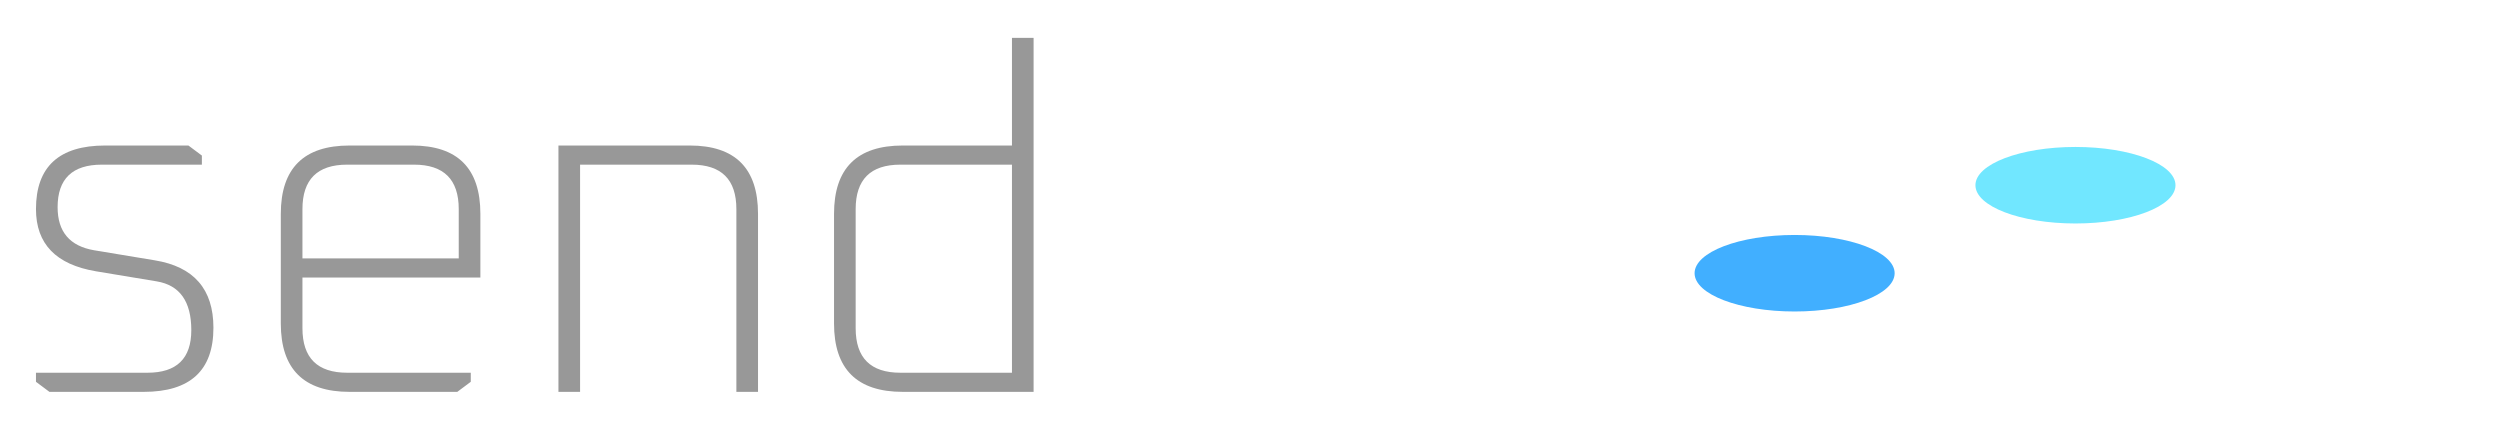 <svg width="278" height="48" viewBox="0 0 278 48" fill="none" xmlns="http://www.w3.org/2000/svg">
<g filter="url(#filter0_d_719_688)">
<path d="M4 38.457V37.447H16.406C19.651 37.447 21.273 35.869 21.273 32.713C21.273 29.521 19.989 27.713 17.422 27.287L10.684 26.17C6.228 25.425 4 23.121 4 19.255C4 14.539 6.567 12.181 11.7 12.181H20.952L22.449 13.298V14.309H11.326C8.046 14.309 6.406 15.886 6.406 19.043C6.406 21.773 7.761 23.369 10.471 23.83L17.209 24.947C21.558 25.656 23.733 28.156 23.733 32.447C23.733 37.199 21.148 39.575 15.979 39.575H5.497L4 38.457Z" fill="#989898"/>
<path d="M31.226 31.968V19.787C31.226 14.716 33.775 12.181 38.873 12.181H45.824C50.887 12.181 53.418 14.716 53.418 19.787V26.862H33.632V32.5C33.632 35.798 35.29 37.447 38.605 37.447H52.349V38.457L50.851 39.575H38.873C33.775 39.575 31.226 37.039 31.226 31.968ZM33.632 24.734H51.012V19.255C51.012 15.957 49.354 14.309 46.038 14.309H38.605C35.29 14.309 33.632 15.957 33.632 19.255V24.734Z" fill="#989898"/>
<path d="M62.099 39.575V12.181H76.698C81.76 12.181 84.292 14.716 84.292 19.787V39.575H81.885V19.255C81.885 15.957 80.227 14.309 76.912 14.309H64.505V39.575H62.099Z" fill="#989898"/>
<path d="M92.744 31.968V19.787C92.744 14.716 95.293 12.181 100.391 12.181H112.53V0.213H114.936V39.575H100.391C95.293 39.575 92.744 37.039 92.744 31.968ZM95.15 32.5C95.15 35.798 96.808 37.447 100.123 37.447H112.53V14.309H100.123C96.808 14.309 95.15 15.957 95.15 19.255V32.5Z" fill="#989898"/>
<path d="M254.267 38.457V37.447H266.674C269.918 37.447 271.54 35.869 271.54 32.713C271.54 29.521 270.257 27.713 267.69 27.287L260.952 26.17C256.496 25.425 254.267 23.121 254.267 19.255C254.267 14.539 256.834 12.181 261.968 12.181H271.219L272.717 13.298V14.309H261.594C258.314 14.309 256.674 15.886 256.674 19.043C256.674 21.773 258.029 23.369 260.738 23.83L267.476 24.947C271.825 25.656 274 28.156 274 32.447C274 37.199 271.415 39.575 266.246 39.575H255.765L254.267 38.457Z" fill="white"/>
<path d="M126.674 39.575V12.181H141.273C146.335 12.181 148.866 14.716 148.866 19.787V39.575H146.46V19.255C146.46 15.957 144.802 14.309 141.487 14.309H129.08V39.575H126.674Z" fill="white"/>
<path d="M157.318 31.968V19.787C157.318 14.716 159.867 12.181 164.965 12.181H172.452C177.515 12.181 180.046 14.716 180.046 19.787V31.968C180.046 37.039 177.515 39.575 172.452 39.575H164.965C159.867 39.575 157.318 37.039 157.318 31.968ZM159.725 32.5C159.725 35.798 161.383 37.447 164.698 37.447H172.666C175.982 37.447 177.639 35.798 177.639 32.5V19.255C177.639 15.957 175.982 14.309 172.666 14.309H164.698C161.383 14.309 159.725 15.957 159.725 19.255V32.5Z" fill="white"/>
<ellipse cx="199.561" cy="26.383" rx="11.123" ry="4.255" fill="#41AFFF"/>
<ellipse cx="230.791" cy="16.596" rx="11.123" ry="4.255" fill="#71E7FF"/>
<path d="M210.649 -1.52588e-05V20.669C209.997 20.124 209.181 19.642 208.237 19.244V-1.52588e-05H210.649Z" fill="white"/>
<path fill-rule="evenodd" clip-rule="evenodd" d="M241.564 25.106C240.329 26.942 235.974 28.298 230.791 28.298C225.609 28.298 221.254 26.942 220.019 25.106C219.79 25.446 219.668 25.803 219.668 26.17C219.668 28.52 224.648 30.425 230.791 30.425C236.935 30.425 241.914 28.52 241.914 26.17C241.914 25.803 241.793 25.446 241.564 25.106Z" fill="white"/>
<path d="M220.019 34.894C221.254 36.656 225.609 37.872 230.791 37.872C235.974 37.872 240.329 36.656 241.564 34.894C241.793 35.22 241.914 35.562 241.914 35.915C241.914 38.171 236.935 40 230.791 40C224.648 40 219.668 38.171 219.668 35.915C219.668 35.562 219.79 35.22 220.019 34.894Z" fill="white"/>
<path d="M188.789 34.894C190.024 36.656 194.379 37.872 199.562 37.872C204.744 37.872 209.099 36.656 210.334 34.894C210.563 35.22 210.684 35.562 210.684 35.915C210.684 38.171 205.705 40 199.562 40C193.418 40 188.439 38.171 188.439 35.915C188.439 35.562 188.56 35.22 188.789 34.894Z" fill="white"/>
</g>
<defs>
<filter id="filter0_d_719_688" x="0" y="-1.52588e-05" width="278" height="48" filterUnits="userSpaceOnUse" color-interpolation-filters="sRGB">
<feFlood flood-opacity="0" result="BackgroundImageFix"/>
<feColorMatrix in="SourceAlpha" type="matrix" values="0 0 0 0 0 0 0 0 0 0 0 0 0 0 0 0 0 0 127 0" result="hardAlpha"/>
<feOffset dy="4"/>
<feGaussianBlur stdDeviation="2"/>
<feComposite in2="hardAlpha" operator="out"/>
<feColorMatrix type="matrix" values="0 0 0 0 0 0 0 0 0 0 0 0 0 0 0 0 0 0 0.25 0"/>
<feBlend mode="normal" in2="BackgroundImageFix" result="effect1_dropShadow_719_688"/>
<feBlend mode="normal" in="SourceGraphic" in2="effect1_dropShadow_719_688" result="shape"/>
</filter>
</defs>
</svg>
